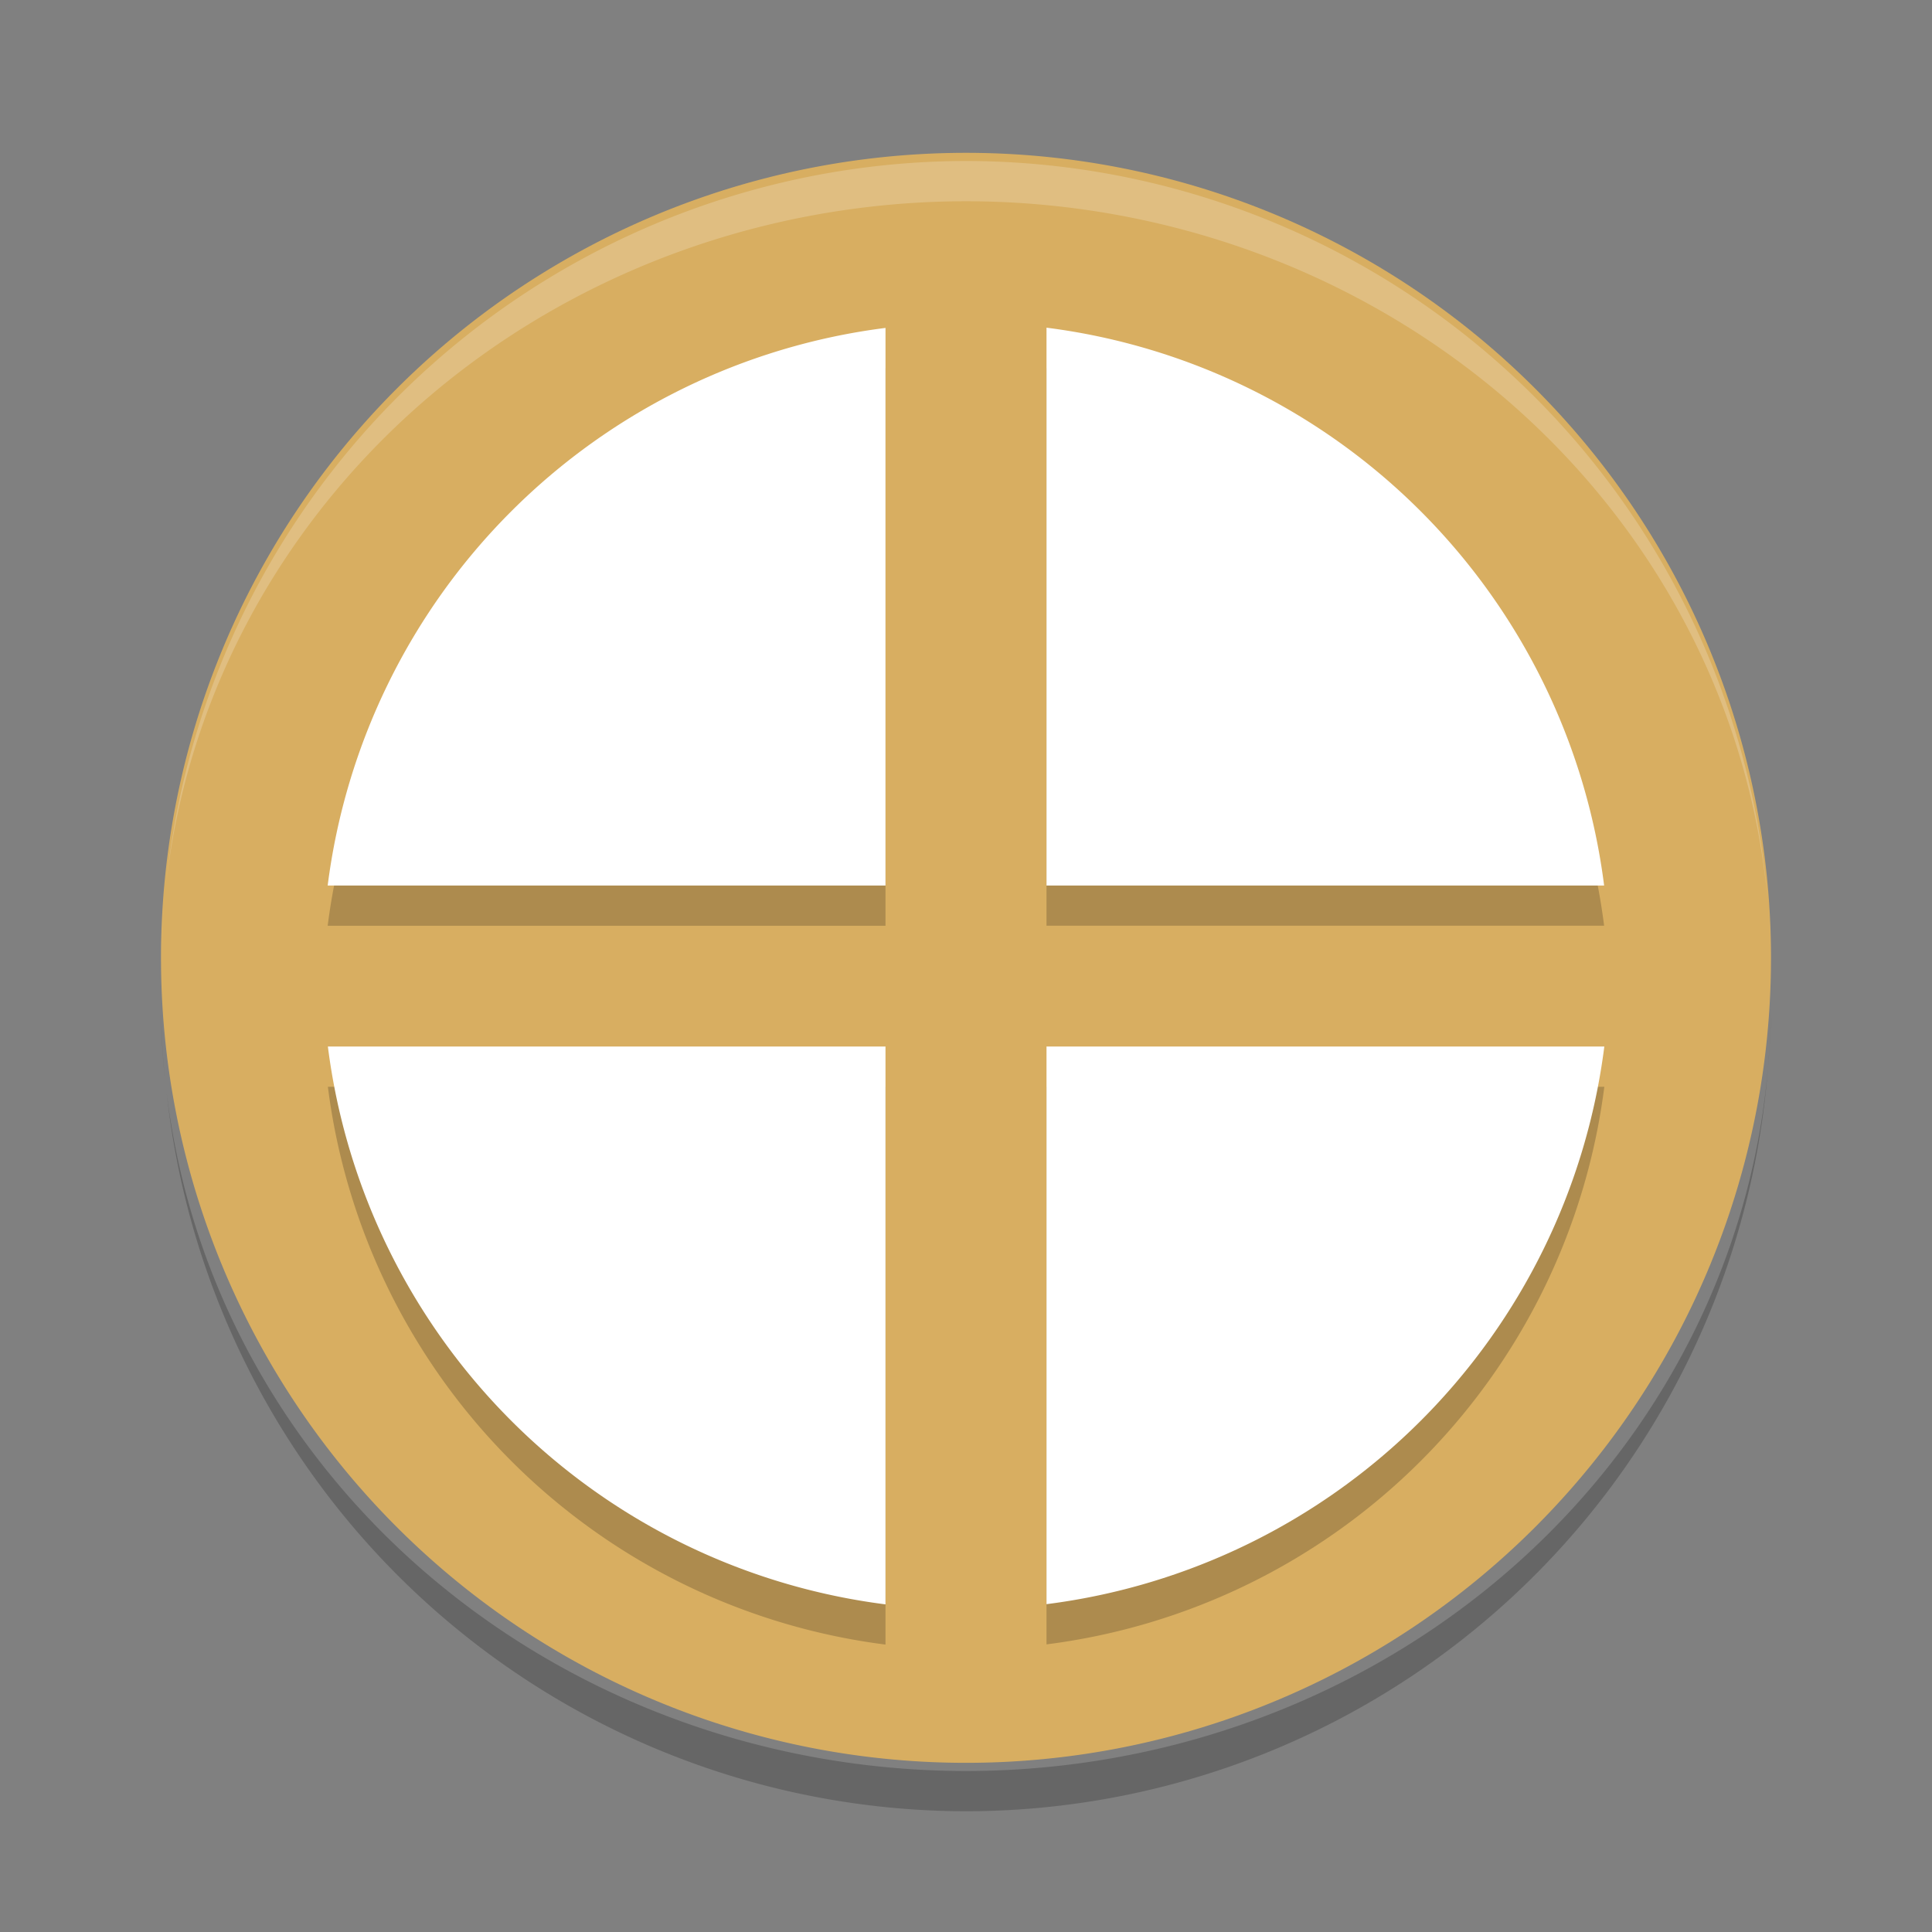 <?xml version="1.0" encoding="UTF-8" standalone="no"?>
<svg
   xmlns:dc="http://purl.org/dc/elements/1.1/"
   xmlns:cc="http://creativecommons.org/ns#"
   xmlns:rdf="http://www.w3.org/1999/02/22-rdf-syntax-ns#"
   xmlns:svg="http://www.w3.org/2000/svg"
   xmlns="http://www.w3.org/2000/svg"
   xmlns:sodipodi="http://sodipodi.sourceforge.net/DTD/sodipodi-0.dtd"
   xmlns:inkscape="http://www.inkscape.org/namespaces/inkscape"
   width="48"
   height="48"
   version="1.1"
   id="svg12"
   sodipodi:docname="0ad.svg"
   inkscape:version="0.92.5 (2060ec1f9f, 2020-04-08)">
  <rect width="100%" height="100%" fill="#808080" stroke="none"/>
  <defs
     id="defs16" />
  <sodipodi:namedview
     pagecolor="#ffffff"
     bordercolor="#debc7c"
     borderopacity="1"
     objecttolerance="10"
     gridtolerance="10"
     guidetolerance="10"
     inkscape:pageopacity="0"
     inkscape:pageshadow="2"
     inkscape:window-width="640"
     inkscape:window-height="480"
     id="namedview14"
     showgrid="false"
     inkscape:zoom="4.9166667"
     inkscape:cx="24"
     inkscape:cy="24"
     inkscape:current-layer="svg12" />
  <path
     inkscape:connector-curvature="0"
     d="M 24,3.797 A 20,20 0 0 0 4,23.797 a 20,20 0 0 0 20,20 20,20 0 0 0 20,-20 A 20,20 0 0 0 24,3.797 Z"
     id="path2"
     style="fill:#d8ae61;fill-opacity:1" />
  <path
     fill="#fff"
     opacity=".2"
     d="m24 4a20 20 0 0 0 -19.859 17.852 20 19 0 0 1 19.859 -16.852 20 19 0 0 1 19.922 17.447 20 20 0 0 0 -19.922 -18.447zm19.922 18.447a20 20 0 0 1 0.078 1.553 20 19 0 0 0 -0.078 -1.553zm-39.781-0.595a20 19 0 0 0 -0.049 0.392 20 20 0 0 1 0.049 -0.392zm-0.049 0.392a20 20 0 0 0 -0.092 1.756 20 19 0 0 1 0.092 -1.756z"
     id="path4" />
  <path
     opacity=".2"
     d="m24 45a20 20 0 0 1 -19.859 -17.852 20 19 0 0 0 19.859 16.852 20 19 0 0 0 19.922 -17.447 20 20 0 0 1 -19.922 18.447zm19.922-18.447a20 20 0 0 0 0.078 -1.553 20 19 0 0 1 -0.078 1.553zm-39.781 0.595a20 19 0 0 1 -0.049 -0.392 20 20 0 0 0 0.049 0.392zm-0.049-0.392a20 20 0 0 1 -0.092 -1.756 20 19 0 0 0 0.092 1.756z"
     id="path6" />
  <path
     opacity=".2"
     d="m26 9.14v13.859h13.854a16 16 0 0 0 -13.854 -13.859zm-4 0.006a16 16 0 0 0 -13.859 13.854h13.859v-13.854zm-13.854 17.854a16 16 0 0 0 13.854 13.859v-13.859h-13.854zm17.854 0v13.854a16 16 0 0 0 13.859 -13.854h-13.859z"
     id="path8" />
  <path
     fill="#ffffff"
     d="m26 8.141v13.859h13.854a16 16 0 0 0 -13.854 -13.859zm-4 0.006a16 16 0 0 0 -13.859 13.854h13.859v-13.854zm-13.854 17.854a16 16 0 0 0 13.854 13.859v-13.859h-13.854zm17.854 0v13.854a16 16 0 0 0 13.859 -13.854h-13.859z"
     id="path10" />
</svg>
